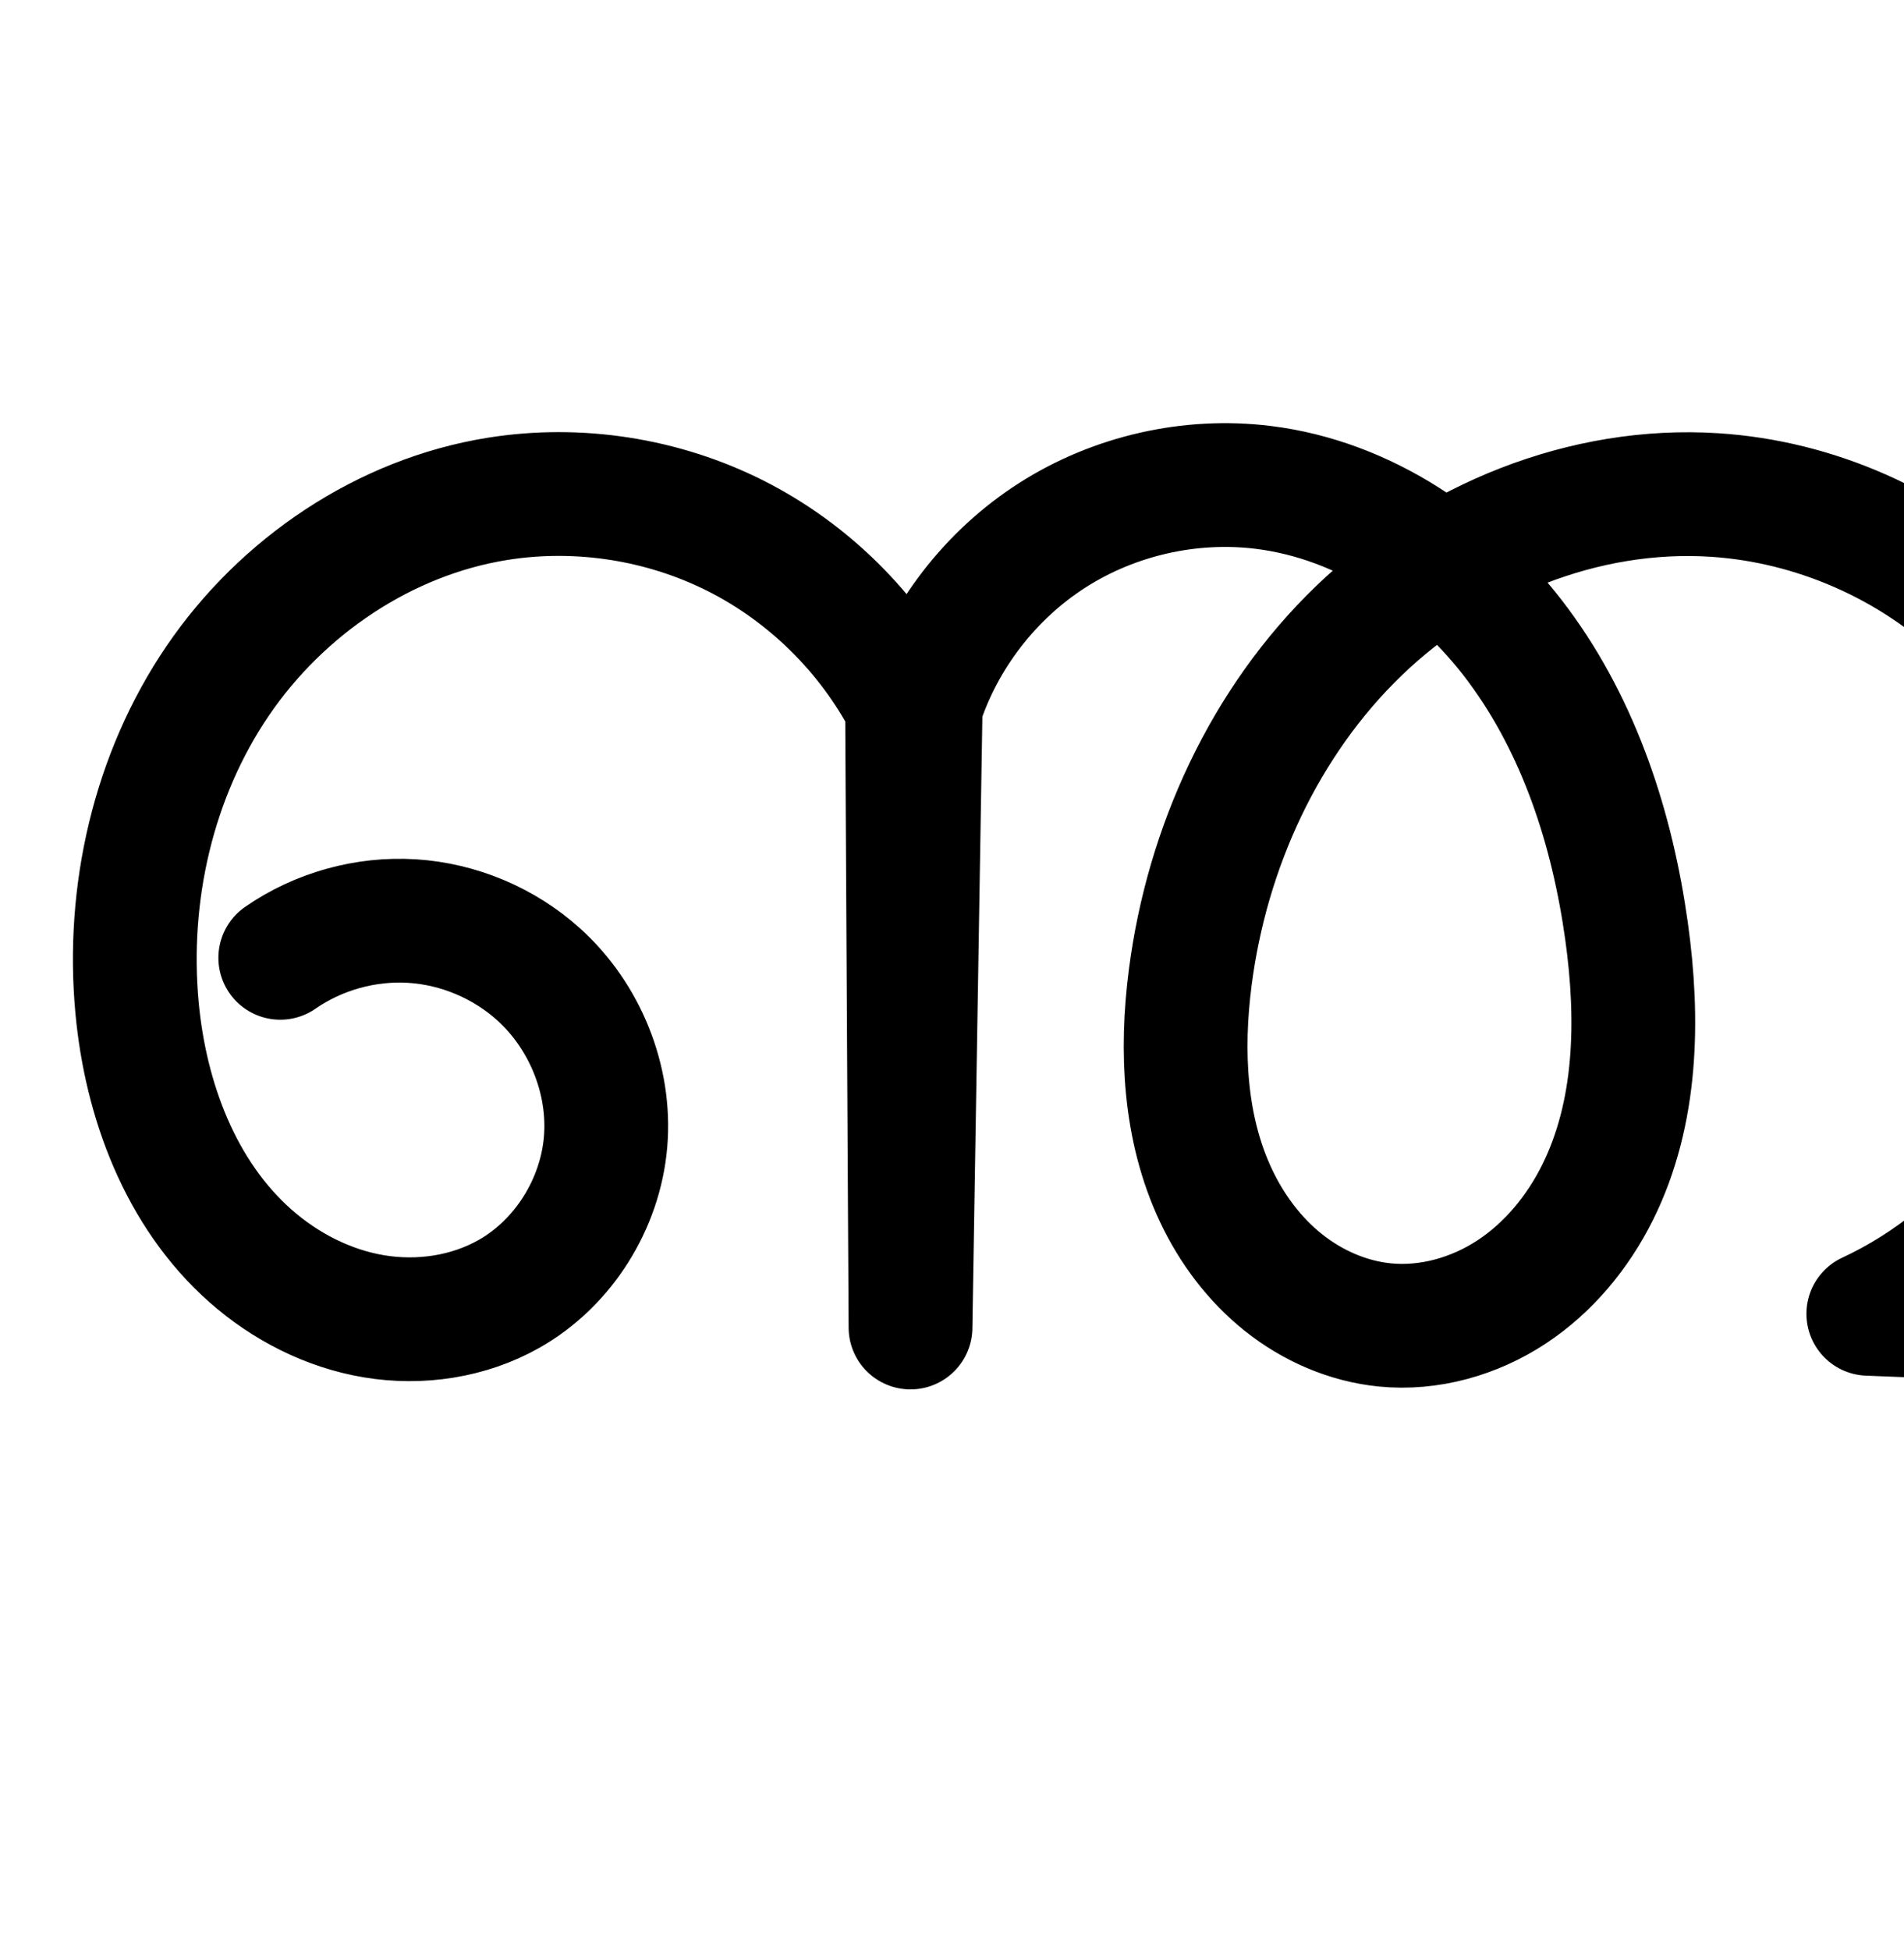 <?xml version="1.0" encoding="UTF-8" standalone="no"?>
<!-- Created with Inkscape (http://www.inkscape.org/) -->

<svg
   xmlns:dc="http://purl.org/dc/elements/1.1/"
   xmlns:cc="http://creativecommons.org/ns#"
   xmlns:rdf="http://www.w3.org/1999/02/22-rdf-syntax-ns#"
   xmlns:svg="http://www.w3.org/2000/svg"
   xmlns="http://www.w3.org/2000/svg"
   xmlns:sodipodi="http://sodipodi.sourceforge.net/DTD/sodipodi-0.dtd"
   xmlns:inkscape="http://www.inkscape.org/namespaces/inkscape"
   width="2000"
   height="2048"
   id="svg2992"
   version="1.1"
   inkscape:version="0.91pre2 r13516"
   sodipodi:docname="ഞ്ച.svg">
  <defs
     id="defs5498">
    <inkscape:path-effect
       effect="spiro"
       id="path-effect6308"
       is_visible="true" />
  </defs>
  <sodipodi:namedview
     inkscape:window-height="851"
     inkscape:window-width="1600"
     inkscape:pageshadow="2"
     inkscape:pageopacity="0.0"
     borderopacity="1.0"
     bordercolor="#666666"
     pagecolor="#ffffff"
     id="base"
     showgrid="true"
     showguides="true"
     inkscape:guide-bbox="true"
     inkscape:zoom="0.227"
     inkscape:cx="2539.212"
     inkscape:cy="977.94169"
     inkscape:window-x="1599"
     inkscape:window-y="-1"
     inkscape:current-layer="layer1"
     inkscape:window-maximized="1">
    <sodipodi:guide
       orientation="horizontal"
       position="0,600"
       id="guide5596" />
    <inkscape:grid
       type="xygrid"
       id="grid3769"
       empspacing="3"
       visible="true"
       enabled="true"
       snapvisiblegridlinesonly="true"
       spacingx="4px"
       units="px"
       dotted="true"
       spacingy="4px" />
    <sodipodi:guide
       orientation="0,1"
       position="-1040,1600"
       id="guide2985" />
  </sodipodi:namedview>
  <g
     inkscape:label="Layer 1"
     inkscape:groupmode="layer"
     id="layer1"
     transform="translate(0,1048)">
    <path
       style="fill:none;fill-rule:evenodd;stroke:#000000;stroke-width:130;stroke-linecap:round;stroke-linejoin:round;stroke-miterlimit:4;stroke-dasharray:none;stroke-opacity:1"
       d="m 294.4,-42.039 c 40.163,-27.86 89.859,-41.695 138.641,-38.595 48.781,3.099 96.327,23.112 132.641,55.831 48.684,43.865 75.982,110.843 70.433,176.138 -5.548,65.295 -44.307,127.198 -101.315,159.513 -42.527,24.106 -93.664,31.665 -141.882,23.621 C 344.699,326.424 299.508,303.24 262.906,270.837 189.702,206.03 152.976,107.699 143.94,10.348 c -11.109,-119.69 17.07,-243.818 84.673,-343.21 67.603,-99.392 175.308,-172.217 294,-191.223 84.726,-13.567 173.62,0.259 250.223,38.919 76.603,38.659 140.53,101.957 179.944,178.175 l 3.635,653.206 10.673,-652.876 c 23.717,-73.323 73.597,-137.885 138.558,-179.344 64.961,-41.459 144.525,-59.509 221.017,-50.14 107.342,13.147 204.019,79.126 268.358,166.05 64.339,86.923 98.66,193.188 113.566,300.299 12.866,92.455 11.122,190.524 -30.445,274.104 -20.784,41.79 -51.496,79.075 -90.503,104.703 -39.008,25.628 -86.482,39.114 -132.928,34.509 -38.784,-3.845 -75.94,-20.134 -106.43,-44.409 -30.49,-24.275 -54.422,-56.325 -71.038,-91.579 -33.232,-70.509 -36.961,-151.781 -26.965,-229.085 17.625,-136.298 78.015,-268.35 176.912,-363.781 98.897,-95.431 237.027,-151.724 374.168,-142.771 104.952,6.852 207.024,51.715 283.002,124.442 105.604,101.086 157.104,255.695 133.211,399.916 C 2193.678,140.474 2095.07,270.215 1962.509,331.844 l 409.765,16.21 c 35.625,1.409 71.453,2.537 106.792,-2.183 35.339,-4.72 70.143,-15.361 100.739,-33.664 30.596,-18.303 56.731,-44.227 74.415,-75.186 17.684,-30.958 26.811,-66.765 25.973,-102.408 l -17.815,-692.182"
       id="path6306"
       inkscape:path-effect="#path-effect6308"
       inkscape:original-d="M 294.39962,-42.039463 C 394.90589,-86.262234 473.21582,-173.55264 565.6816,-24.803374 658.14733,123.94591 587.06259,190.24034 534.79931,310.84785 482.53607,431.45536 340.93261,74.67243 143.94034,10.34843 c -196.992276,-64.324012 528.30504,-348.816 378.67359,-534.43281 -260.49788,-323.14631 334.83532,-45.96411 430.16681,217.09341 43.64783,151.04471 3.63522,653.20574 3.63522,653.20574 0,0 -22.45423,-427.157348 10.67321,-652.87588 13.02312,-185.59775 207.81523,-253.13494 359.57493,-229.48421 84.4252,16.081 297.4985,341.72135 381.9238,466.34912 84.4252,124.62776 -233.8541,558.27893 -253.876,413.31573 -29.7583,-215.45623 -132.068,-272.606954 -204.4327,-365.072706 -222.3099,-312.908084 275.9773,-492.680974 551.0801,-506.551644 192.9721,-4.02026 146.3132,-341.9072 283.0016,124.44192 136.6884,466.34906 -121.8518,735.50671 -121.8518,735.50671 l 409.7653,16.21017 c 307.7625,25.20748 238.1573,286.02532 307.9191,-213.44068 l -17.8146,-692.18158"
       inkscape:connector-curvature="0"
       sodipodi:nodetypes="cssssccccssccscccc" />
  </g>
</svg>

